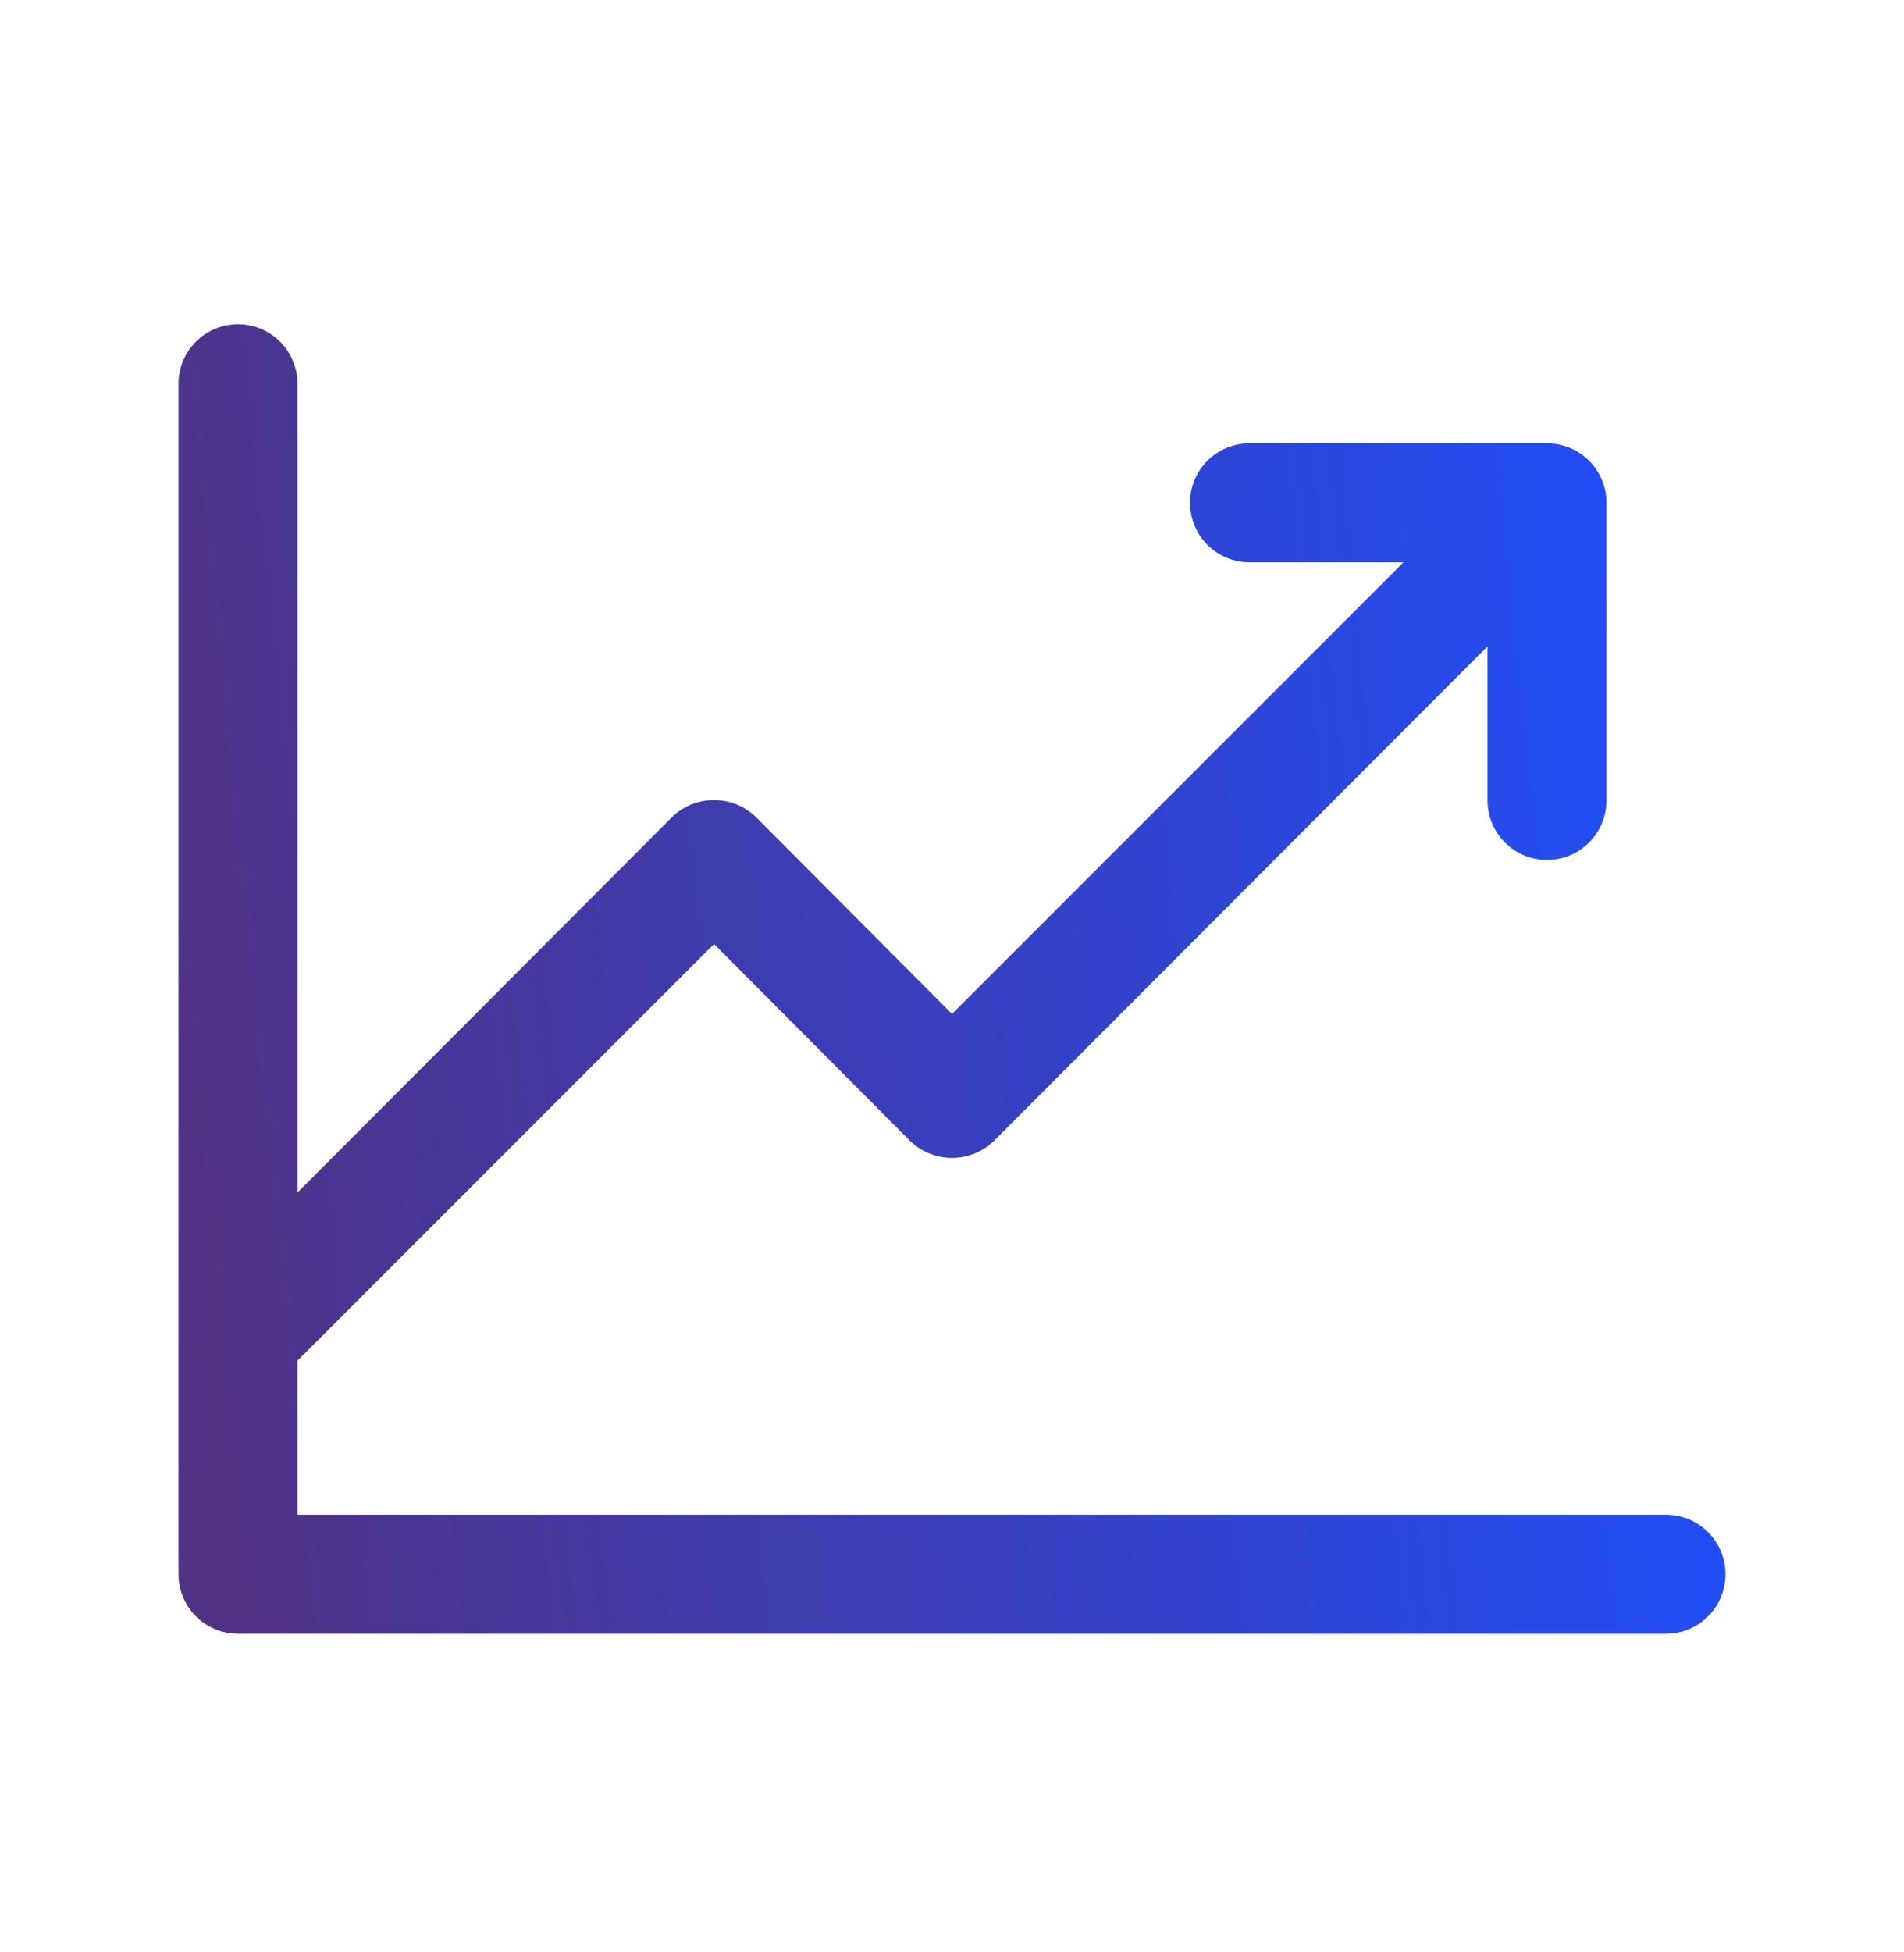 <svg width="40" height="41" viewBox="0 0 40 41" fill="none" xmlns="http://www.w3.org/2000/svg">
<path d="M36.25 33.059C36.25 33.39 36.118 33.708 35.884 33.943C35.65 34.177 35.331 34.309 35 34.309H5C4.668 34.309 4.351 34.177 4.116 33.943C3.882 33.708 3.75 33.39 3.75 33.059V8.059C3.75 7.727 3.882 7.409 4.116 7.175C4.351 6.94 4.668 6.809 5 6.809C5.332 6.809 5.649 6.94 5.884 7.175C6.118 7.409 6.25 7.727 6.25 8.059V25.043L14.109 17.168C14.346 16.933 14.666 16.802 15 16.802C15.334 16.802 15.654 16.933 15.891 17.168L20 21.293L29.484 11.809H26.25C25.919 11.809 25.601 11.677 25.366 11.443C25.132 11.208 25 10.89 25 10.559C25 10.227 25.132 9.909 25.366 9.675C25.601 9.44 25.919 9.309 26.25 9.309H32.5C32.831 9.309 33.15 9.44 33.384 9.675C33.618 9.909 33.75 10.227 33.75 10.559V16.809C33.75 17.14 33.618 17.458 33.384 17.692C33.15 17.927 32.831 18.059 32.5 18.059C32.169 18.059 31.851 17.927 31.616 17.692C31.382 17.458 31.25 17.14 31.25 16.809V13.574L20.891 23.949C20.654 24.184 20.334 24.316 20 24.316C19.666 24.316 19.346 24.184 19.109 23.949L15 19.824L6.25 28.574V31.809H35C35.331 31.809 35.65 31.94 35.884 32.175C36.118 32.409 36.25 32.727 36.25 33.059Z" fill="url(#paint0_linear_582_369)"/>
<defs>
<linearGradient id="paint0_linear_582_369" x1="-8.083" y1="34.3" x2="38.535" y2="29.598" gradientUnits="userSpaceOnUse">
<stop stop-color="#61285B"/>
<stop offset="0.432" stop-color="#45389E"/>
<stop offset="1" stop-color="#1E50FF"/>
</linearGradient>
</defs>
</svg>
